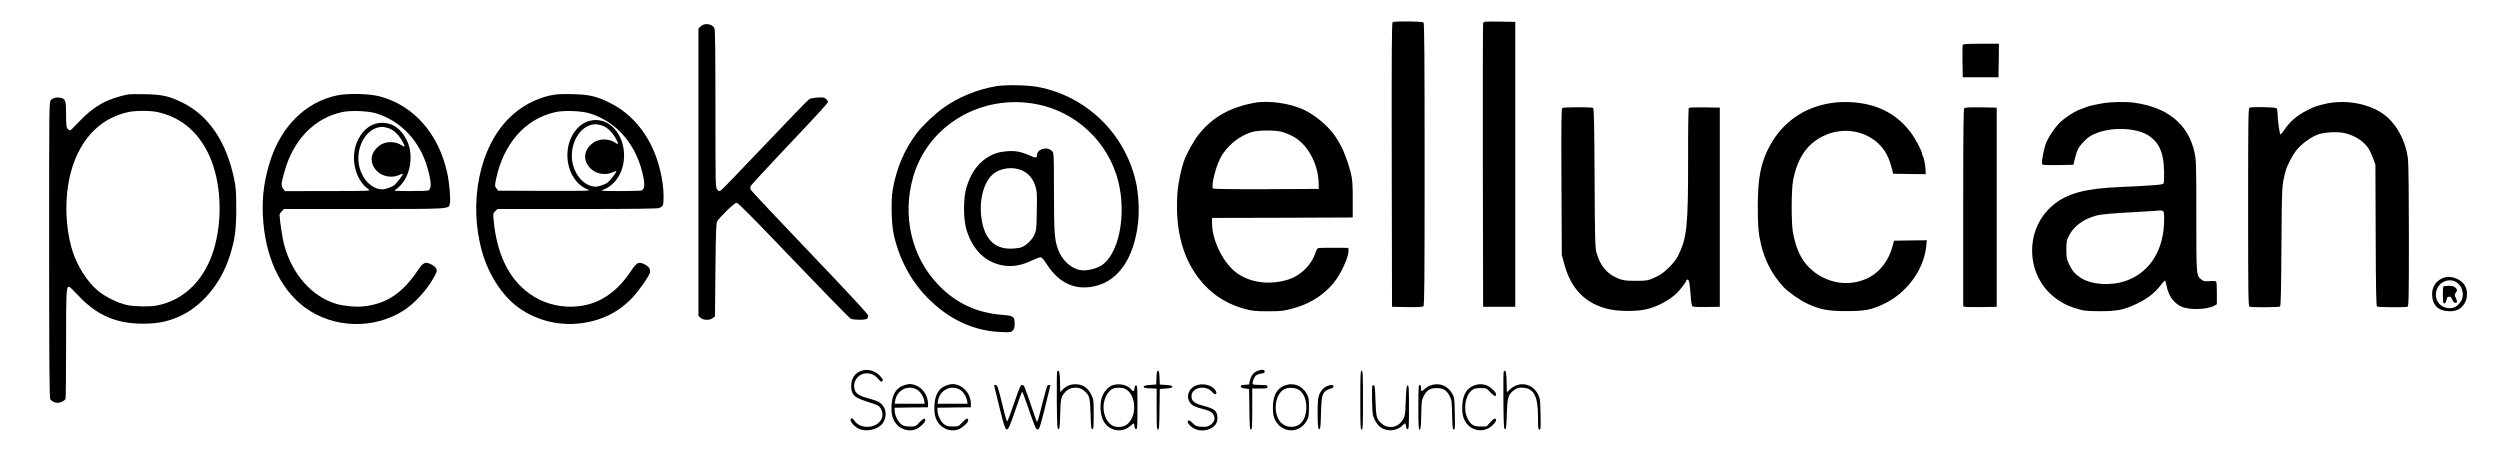 <?xml version="1.0" standalone="no"?>
<!DOCTYPE svg PUBLIC "-//W3C//DTD SVG 20010904//EN"
 "http://www.w3.org/TR/2001/REC-SVG-20010904/DTD/svg10.dtd">
<svg version="1.0" xmlns="http://www.w3.org/2000/svg"
 width="2799pt" height="525pt" viewBox="0 0 2799 525"
 preserveAspectRatio="xMidYMid meet">
<g transform="translate(0,525) scale(0.1,-0.1)"
fill="#000000" stroke="none">
<path d="M15592 5002 c-10 -7 -12 -333 -10 -1598 l3 -1589 169 -3 c116 -2 173
1 182 9 12 10 14 259 14 1588 0 1213 -3 1580 -12 1589 -14 14 -324 17 -346 4z"/>
<path d="M16605 4988 c-3 -13 -4 -732 -3 -1598 l3 -1575 180 0 180 0 0 1595 0
1595 -177 3 c-177 2 -178 2 -183 -20z"/>
<path d="M7845 4955 l-25 -24 0 -1609 0 -1609 23 -21 c31 -29 105 -30 138 -3
l24 19 5 519 c4 410 8 523 19 543 26 48 194 210 218 210 17 0 182 -167 637
-643 339 -354 627 -649 641 -655 34 -16 167 -16 183 0 7 7 12 22 12 34 0 16
-186 217 -652 705 -359 375 -657 692 -662 705 -6 14 -6 31 0 43 5 11 182 203
394 427 402 425 470 500 470 515 0 5 -9 18 -21 30 -18 18 -30 21 -93 17 -46
-2 -82 -9 -98 -20 -15 -10 -237 -239 -494 -510 -257 -271 -478 -500 -491 -508
-23 -14 -26 -13 -44 9 -18 23 -19 49 -19 902 0 622 -3 885 -11 902 -23 51
-113 64 -154 22z"/>
<path d="M21974 4747 c-2 -7 -3 -91 -2 -187 l3 -175 200 0 200 0 3 188 2 187
-200 0 c-154 0 -202 -3 -206 -13z"/>
<path d="M11155 4285 c-209 -34 -427 -123 -595 -244 -94 -67 -230 -196 -295
-281 -138 -180 -232 -401 -271 -640 -20 -117 -13 -377 11 -490 61 -278 192
-523 378 -713 236 -240 512 -370 813 -384 114 -5 122 -5 143 16 16 16 21 33
21 76 0 79 -14 90 -131 99 -293 22 -527 131 -725 338 -300 314 -406 773 -279
1211 167 577 763 928 1379 811 444 -85 805 -424 916 -864 96 -383 4 -829 -197
-947 -61 -35 -155 -56 -219 -48 -105 13 -209 105 -255 225 -43 113 -48 180
-49 646 0 423 -1 441 -20 461 -54 59 -170 27 -170 -46 0 -32 -14 -32 -81 -2
-94 42 -160 55 -248 48 -100 -7 -163 -28 -239 -78 -102 -67 -181 -184 -224
-336 -33 -113 -33 -343 0 -456 56 -195 171 -331 328 -387 133 -47 259 -37 401
31 46 21 92 39 102 39 14 0 36 -24 71 -79 139 -217 328 -299 554 -241 254 65
422 317 467 699 17 136 6 341 -25 471 -124 536 -551 950 -1088 1055 -117 23
-360 28 -473 10z m287 -943 c71 -31 122 -90 148 -171 20 -64 22 -84 18 -282
-3 -199 -5 -218 -27 -267 -29 -63 -97 -127 -155 -144 -23 -6 -75 -12 -116 -12
-168 0 -275 100 -314 296 -43 212 7 437 118 535 82 72 223 92 328 45z"/>
<path d="M1440 4194 c-231 -44 -392 -133 -552 -304 -51 -55 -97 -100 -104
-100 -6 0 -18 8 -27 18 -14 15 -17 42 -17 158 0 158 -7 179 -65 190 -44 8 -80
-1 -105 -26 -20 -20 -20 -40 -20 -1677 1 -1288 3 -1662 13 -1674 17 -23 52
-39 82 -39 33 0 81 24 89 45 3 9 6 287 6 616 0 594 2 639 33 639 7 0 54 -45
105 -100 205 -220 425 -315 727 -314 157 1 261 21 387 74 263 112 481 370 581
687 57 177 72 289 72 528 0 190 -4 235 -23 330 -87 417 -284 710 -577 855
-149 74 -228 92 -420 95 -88 2 -171 1 -185 -1z m320 -198 c246 -53 432 -197
558 -436 145 -274 182 -690 92 -1045 -94 -374 -333 -624 -655 -686 -79 -15
-252 -12 -335 6 -100 22 -240 91 -321 158 -122 101 -235 278 -289 452 -91 298
-89 673 7 955 111 325 324 530 618 595 80 18 244 18 325 1z"/>
<path d="M3769 4181 c-347 -75 -618 -342 -743 -731 -66 -203 -92 -393 -83
-605 19 -455 188 -827 469 -1036 318 -236 774 -250 1111 -33 103 67 230 199
305 319 34 54 62 108 62 120 0 31 -24 59 -69 79 -61 28 -83 17 -141 -68 -172
-256 -346 -374 -599 -405 -85 -11 -224 1 -310 25 -280 81 -504 336 -592 672
-17 66 -48 269 -49 325 0 10 11 29 25 42 l24 25 891 0 c973 0 952 -1 966 56
12 47 -5 245 -31 357 -98 434 -372 744 -750 847 -115 32 -364 38 -486 11z
m446 -201 c276 -87 484 -308 570 -606 45 -157 49 -233 12 -256 -7 -4 -97 -8
-202 -7 -181 0 -189 1 -165 17 161 108 217 378 118 564 -65 122 -155 183 -268
183 -113 0 -203 -61 -268 -183 -99 -186 -43 -456 118 -564 24 -16 -2 -17 -457
-17 l-482 -1 -21 27 c-25 32 -23 59 17 198 98 349 333 591 638 659 100 23 296
15 390 -14z m137 -166 c54 -18 109 -69 149 -139 39 -67 37 -80 -6 -51 -65 45
-173 46 -236 3 -119 -81 -131 -208 -29 -301 64 -58 172 -71 249 -31 17 8 31
11 31 6 0 -13 -68 -101 -94 -123 -26 -21 -101 -48 -136 -48 -120 0 -235 122
-262 278 -35 208 92 417 258 421 17 1 51 -6 76 -15z"/>
<path d="M6159 4181 c-168 -37 -325 -122 -454 -248 -338 -329 -465 -955 -305
-1510 73 -252 222 -481 397 -611 236 -174 543 -232 837 -157 174 44 322 131
445 261 73 77 186 238 198 282 9 37 -13 70 -61 93 -65 32 -86 23 -147 -69
-101 -151 -203 -250 -329 -319 -205 -114 -485 -115 -705 -5 -295 148 -470 454
-509 895 -6 62 -5 69 18 92 l25 25 889 0 c623 0 898 3 921 11 17 6 36 19 41
29 13 25 13 149 -1 246 -58 419 -274 748 -594 904 -151 74 -229 92 -420 96
-129 3 -177 0 -246 -15z m446 -201 c311 -98 532 -364 600 -721 15 -80 9 -124
-18 -141 -7 -4 -115 -7 -242 -7 -204 0 -226 2 -194 14 121 44 208 160 231 310
22 143 -21 290 -112 384 -113 116 -287 116 -400 0 -201 -207 -134 -601 119
-694 31 -12 -40 -13 -488 -12 l-524 2 -19 26 c-19 25 -19 30 -5 100 84 401
328 679 662 753 100 23 296 15 390 -14z m137 -136 c54 -18 109 -69 149 -139
39 -67 37 -80 -6 -51 -65 45 -173 46 -236 3 -119 -81 -131 -208 -29 -301 64
-58 172 -71 249 -31 17 8 31 11 31 6 0 -13 -68 -101 -94 -123 -26 -21 -101
-48 -136 -48 -120 0 -235 122 -262 278 -35 208 92 417 258 421 17 1 51 -6 76
-15z"/>
<path d="M14045 4099 c-274 -50 -471 -161 -624 -354 -56 -69 -142 -226 -168
-305 -28 -82 -61 -241 -68 -320 -30 -369 30 -668 180 -905 139 -219 332 -361
580 -426 77 -20 113 -24 250 -24 156 0 180 3 315 42 183 53 351 170 453 318
73 105 143 273 135 326 l-3 24 -160 1 c-88 0 -167 -1 -176 -4 -9 -2 -21 -20
-27 -40 -46 -149 -170 -271 -323 -316 -227 -68 -474 -19 -615 123 -131 130
-223 343 -224 513 l0 58 788 2 787 3 0 205 c0 179 -3 217 -23 300 -23 96 -80
249 -113 305 -10 17 -26 44 -35 60 -66 118 -217 256 -360 328 -156 79 -402
116 -569 86z m301 -324 c32 -8 86 -29 121 -47 165 -83 289 -300 296 -518 l2
-75 -589 -3 c-432 -1 -592 1 -597 9 -18 30 27 222 78 326 70 145 215 265 368
307 70 19 250 20 321 1z"/>
<path d="M20487 4094 c-295 -49 -529 -215 -671 -474 -102 -187 -136 -359 -136
-687 0 -215 8 -302 37 -423 43 -179 124 -334 247 -469 52 -56 186 -152 271
-191 141 -66 233 -84 440 -83 203 0 276 14 414 79 258 121 450 382 477 647 l7
67 -184 -2 -184 -3 -17 -65 c-41 -152 -137 -280 -257 -344 -219 -117 -493 -73
-675 108 -91 90 -147 211 -181 386 -21 105 -20 479 0 588 51 268 170 431 375
515 198 81 427 42 576 -96 81 -75 125 -158 161 -307 l9 -35 182 -3 182 -2 -1
42 c0 49 -21 153 -32 164 -4 4 -7 13 -7 21 0 29 -75 171 -127 240 -99 132
-225 227 -378 283 -151 56 -358 73 -528 44z"/>
<path d="M23545 4094 c-86 -14 -158 -31 -190 -44 -11 -5 -42 -16 -69 -26 -70
-26 -183 -102 -238 -161 -52 -56 -103 -133 -136 -204 -25 -55 -58 -219 -49
-243 6 -15 25 -16 179 -14 l172 3 17 72 c22 89 39 123 92 181 52 56 95 83 172
110 188 65 455 44 573 -44 85 -64 127 -133 148 -247 15 -76 19 -264 6 -283 -4
-7 -56 -15 -132 -19 -69 -4 -143 -8 -165 -10 -22 -2 -107 -6 -190 -9 -388 -16
-588 -70 -746 -200 -337 -277 -311 -821 51 -1063 83 -56 139 -80 265 -114 33
-9 105 -14 215 -13 193 0 268 17 415 89 108 52 194 120 253 198 24 31 47 57
50 57 4 0 12 -26 19 -59 20 -109 75 -188 159 -231 85 -43 296 -39 377 8 l27
16 0 117 c0 65 -2 124 -6 132 -4 11 -20 13 -72 10 -58 -5 -71 -2 -95 17 -58
46 -57 36 -57 714 0 577 -2 627 -20 709 -69 315 -300 505 -675 557 -94 13
-253 10 -350 -6z m685 -1297 c0 -337 -152 -587 -416 -687 -171 -64 -402 -50
-522 32 -63 43 -91 76 -126 148 -28 60 -31 73 -31 165 0 93 2 104 32 161 54
104 161 182 302 220 57 16 166 25 511 44 107 6 200 12 205 14 6 2 18 -1 28 -6
14 -7 17 -23 17 -91z"/>
<path d="M26020 4084 c-97 -24 -108 -28 -195 -72 -109 -55 -190 -126 -253
-220 -19 -29 -38 -50 -41 -46 -9 9 -30 162 -31 224 0 31 -5 61 -12 68 -13 13
-271 18 -302 6 -14 -6 -16 -113 -16 -1114 0 -1001 2 -1108 16 -1114 23 -9 327
-7 341 2 9 5 13 178 16 677 5 694 4 673 46 838 15 61 76 177 125 239 51 63
144 133 226 168 68 29 223 39 309 20 119 -26 225 -97 276 -184 13 -23 34 -70
47 -106 l23 -65 3 -790 c2 -606 6 -791 15 -797 14 -9 318 -11 341 -2 14 6 16
84 16 788 0 429 -4 817 -10 861 -25 214 -134 411 -286 515 -169 117 -436 159
-654 104z"/>
<path d="M17492 4041 c-11 -7 -13 -154 -10 -827 l4 -819 27 -99 c75 -279 233
-442 489 -505 121 -30 335 -30 445 0 120 32 236 94 322 173 39 36 111 130 111
146 0 5 6 10 14 10 17 0 25 -40 35 -185 5 -74 12 -110 22 -116 8 -5 79 -8 159
-6 l145 2 0 1115 0 1115 -169 3 c-93 1 -173 -1 -178 -6 -5 -5 -9 -257 -8 -566
1 -763 -13 -891 -113 -1091 -37 -76 -153 -190 -227 -226 -104 -51 -120 -54
-250 -53 -105 0 -134 4 -185 23 -132 51 -210 143 -252 297 -14 51 -17 160 -20
834 -3 591 -7 776 -16 782 -16 10 -329 10 -345 -1z"/>
<path d="M21992 4038 c-9 -9 -12 -259 -12 -1115 l0 -1103 23 -5 c12 -3 96 -4
187 -3 l165 3 0 1115 0 1115 -175 3 c-128 2 -179 -1 -188 -10z"/>
<path d="M27345 2135 c-76 -35 -115 -96 -115 -180 0 -123 71 -190 200 -190 77
1 123 26 164 89 28 44 35 120 15 173 -35 95 -171 150 -264 108z m152 -42 c79
-45 102 -161 46 -231 -37 -46 -67 -62 -116 -62 -115 0 -185 105 -142 215 32
84 136 122 212 78z"/>
<path d="M27357 2043 c-10 -9 -9 -181 1 -187 15 -9 30 9 34 39 2 22 9 31 26
33 18 3 26 -4 37 -32 10 -24 22 -36 35 -36 24 0 25 11 4 56 -14 30 -14 35 0
56 20 29 20 34 -4 58 -15 15 -33 20 -73 20 -30 0 -57 -3 -60 -7z"/>
<path d="M9649 1100 c-75 -22 -119 -85 -119 -170 0 -97 33 -131 165 -172 55
-17 112 -37 127 -44 34 -17 58 -62 58 -106 0 -140 -233 -190 -315 -67 -11 16
-24 27 -30 26 -43 -15 34 -108 105 -127 84 -23 193 7 239 66 48 61 49 151 4
205 -32 38 -60 52 -158 78 -102 28 -141 52 -155 97 -30 90 39 184 134 184 53
0 88 -16 127 -61 30 -34 37 -38 48 -25 10 12 6 21 -21 52 -55 62 -135 87 -209
64z"/>
<path d="M14075 1096 c-43 -19 -66 -49 -80 -103 l-12 -48 -47 -3 c-38 -3 -47
-6 -44 -20 2 -12 16 -18 48 -22 l45 -5 3 -227 c2 -194 5 -228 17 -228 13 0 15
34 15 230 l0 230 85 0 c78 0 85 2 85 20 0 18 -7 20 -79 20 -44 0 -82 4 -85 8
-9 15 13 78 33 96 11 10 38 20 60 23 31 4 41 10 41 24 0 23 -39 25 -85 5z"/>
<path d="M11835 1088 c-3 -7 -4 -155 -3 -328 3 -272 5 -315 18 -315 13 0 16
28 20 170 5 176 9 194 54 243 31 35 70 52 116 52 45 0 72 -11 108 -44 50 -45
56 -70 62 -251 4 -142 7 -170 20 -170 13 0 15 25 15 165 0 161 -1 166 -28 223
-34 68 -81 104 -147 113 -63 9 -124 -10 -165 -51 l-34 -35 -3 117 c-2 82 -7
118 -15 121 -7 2 -15 -2 -18 -10z"/>
<path d="M12948 1023 l-3 -78 -70 -5 c-53 -4 -70 -9 -70 -20 0 -12 16 -16 73
-18 l72 -3 0 -229 c0 -197 2 -230 15 -230 12 0 15 34 17 228 l3 227 70 5 c53
4 70 9 70 20 0 11 -17 16 -70 20 l-70 5 -3 78 c-2 58 -6 77 -17 77 -11 0 -15
-19 -17 -77z"/>
<path d="M15230 770 c0 -287 2 -330 15 -330 13 0 15 43 15 330 0 287 -2 330
-15 330 -13 0 -15 -43 -15 -330z"/>
<path d="M16835 1088 c-3 -7 -4 -155 -3 -328 3 -272 5 -315 18 -315 13 0 16
27 20 165 6 183 15 217 69 263 40 33 69 41 125 35 114 -13 156 -104 156 -335
0 -115 2 -133 16 -133 14 0 15 20 12 173 -3 157 -5 176 -27 220 -61 124 -209
153 -311 61 l-39 -36 -3 118 c-2 83 -7 119 -15 122 -7 2 -15 -2 -18 -10z"/>
<path d="M10117 935 c-85 -30 -128 -101 -135 -220 -5 -89 7 -146 41 -196 48
-71 139 -104 220 -79 44 13 117 77 117 103 0 32 -20 26 -64 -20 -44 -47 -45
-48 -108 -48 -49 0 -70 5 -95 23 -38 27 -72 94 -76 148 l-2 39 188 3 187 2 0
37 c0 121 -97 224 -210 223 -14 -1 -42 -7 -63 -15z m140 -42 c41 -19 81 -76
90 -127 l6 -36 -168 0 -168 0 6 36 c18 112 134 175 234 127z"/>
<path d="M10597 935 c-85 -30 -128 -101 -135 -220 -5 -89 7 -146 41 -196 48
-71 139 -104 220 -79 44 13 117 77 117 103 0 32 -20 26 -64 -20 -44 -47 -45
-48 -108 -48 -49 0 -70 5 -95 23 -38 27 -72 94 -76 148 l-2 39 188 3 187 2 0
37 c0 121 -97 224 -210 223 -14 -1 -42 -7 -63 -15z m140 -42 c41 -19 81 -76
90 -127 l6 -36 -168 0 -168 0 6 36 c18 112 134 175 234 127z"/>
<path d="M12462 939 c-52 -15 -109 -79 -128 -145 -22 -77 -15 -184 16 -248 57
-119 207 -151 304 -66 18 17 36 30 39 30 3 0 7 -15 9 -32 2 -21 8 -33 18 -33
13 0 15 34 15 245 0 211 -2 245 -15 245 -10 0 -16 -12 -18 -32 -4 -39 -12 -41
-38 -12 -44 50 -127 69 -202 48z m138 -44 c126 -65 133 -320 11 -402 -36 -24
-100 -31 -143 -14 -65 24 -113 115 -113 211 0 94 48 185 110 211 33 13 104 10
135 -6z"/>
<path d="M13383 931 c-105 -49 -110 -182 -10 -229 23 -11 67 -25 97 -32 72
-17 106 -37 121 -73 17 -39 2 -76 -41 -105 -30 -20 -44 -23 -98 -20 -56 4 -66
8 -100 41 -33 32 -41 36 -51 24 -9 -12 -5 -22 21 -50 54 -57 148 -73 224 -38
58 26 84 63 84 120 0 80 -28 104 -168 141 -92 25 -122 50 -122 105 0 96 154
130 229 49 24 -27 36 -33 44 -25 9 9 8 19 -3 38 -35 63 -150 90 -227 54z"/>
<path d="M14387 935 c-85 -30 -128 -101 -135 -220 -2 -44 1 -98 7 -121 51
-190 283 -221 374 -50 19 35 22 57 22 146 0 89 -3 111 -22 146 -51 95 -148
135 -246 99z m161 -53 c104 -75 104 -309 0 -384 -70 -49 -177 -29 -224 42 -74
112 -44 302 57 354 46 23 126 17 167 -12z"/>
<path d="M16016 935 c-21 -7 -50 -25 -65 -39 -36 -34 -41 -33 -41 9 0 24 -5
35 -15 35 -13 0 -15 -34 -15 -250 0 -209 2 -250 14 -250 12 0 15 31 18 163 3
146 5 167 26 209 34 69 73 93 147 93 74 0 113 -24 147 -93 21 -42 23 -63 26
-209 3 -137 6 -163 19 -163 13 0 14 25 11 178 -3 160 -5 181 -25 218 -51 96
-148 135 -247 99z"/>
<path d="M16507 935 c-85 -30 -128 -101 -135 -220 -5 -89 7 -146 41 -196 69
-102 212 -116 299 -29 21 21 38 45 38 53 0 33 -22 27 -64 -20 l-44 -48 -65 0
c-80 0 -111 19 -147 91 -51 101 -24 262 53 318 22 16 44 21 93 21 65 0 66 0
110 -48 44 -46 64 -52 64 -20 0 26 -73 90 -115 102 -52 14 -81 13 -128 -4z"/>
<path d="M11130 935 c0 -3 28 -116 61 -251 80 -318 76 -318 175 -31 40 115 74
210 77 213 2 3 26 -57 52 -133 97 -278 101 -288 122 -291 18 -3 26 20 82 242
33 135 61 248 61 251 0 10 -29 5 -36 -7 -4 -6 -28 -96 -55 -200 -44 -176 -54
-208 -62 -197 -2 2 -32 87 -66 189 -72 210 -76 220 -96 220 -19 0 -24 -9 -95
-215 -34 -99 -66 -184 -70 -189 -9 -9 -12 -1 -65 214 -41 168 -49 190 -70 190
-8 0 -15 -2 -15 -5z"/>
<path d="M14855 926 c-46 -20 -82 -69 -95 -129 -6 -29 -9 -120 -8 -202 3 -125
5 -150 18 -150 13 0 16 29 20 180 6 226 15 246 123 279 9 3 17 12 17 21 0 19
-34 19 -75 1z"/>
<path d="M15364 926 c-3 -8 -4 -84 -2 -168 3 -144 5 -156 31 -211 34 -68 81
-104 150 -113 56 -8 122 14 157 51 31 33 38 31 42 -7 2 -21 8 -33 18 -33 13 0
15 34 15 245 0 211 -2 245 -15 245 -12 0 -16 -28 -21 -165 -6 -174 -8 -186
-46 -238 -31 -41 -72 -62 -123 -62 -45 0 -72 11 -108 44 -50 45 -56 71 -62
250 -4 123 -8 171 -17 174 -7 2 -16 -3 -19 -12z"/>
</g>
</svg>
